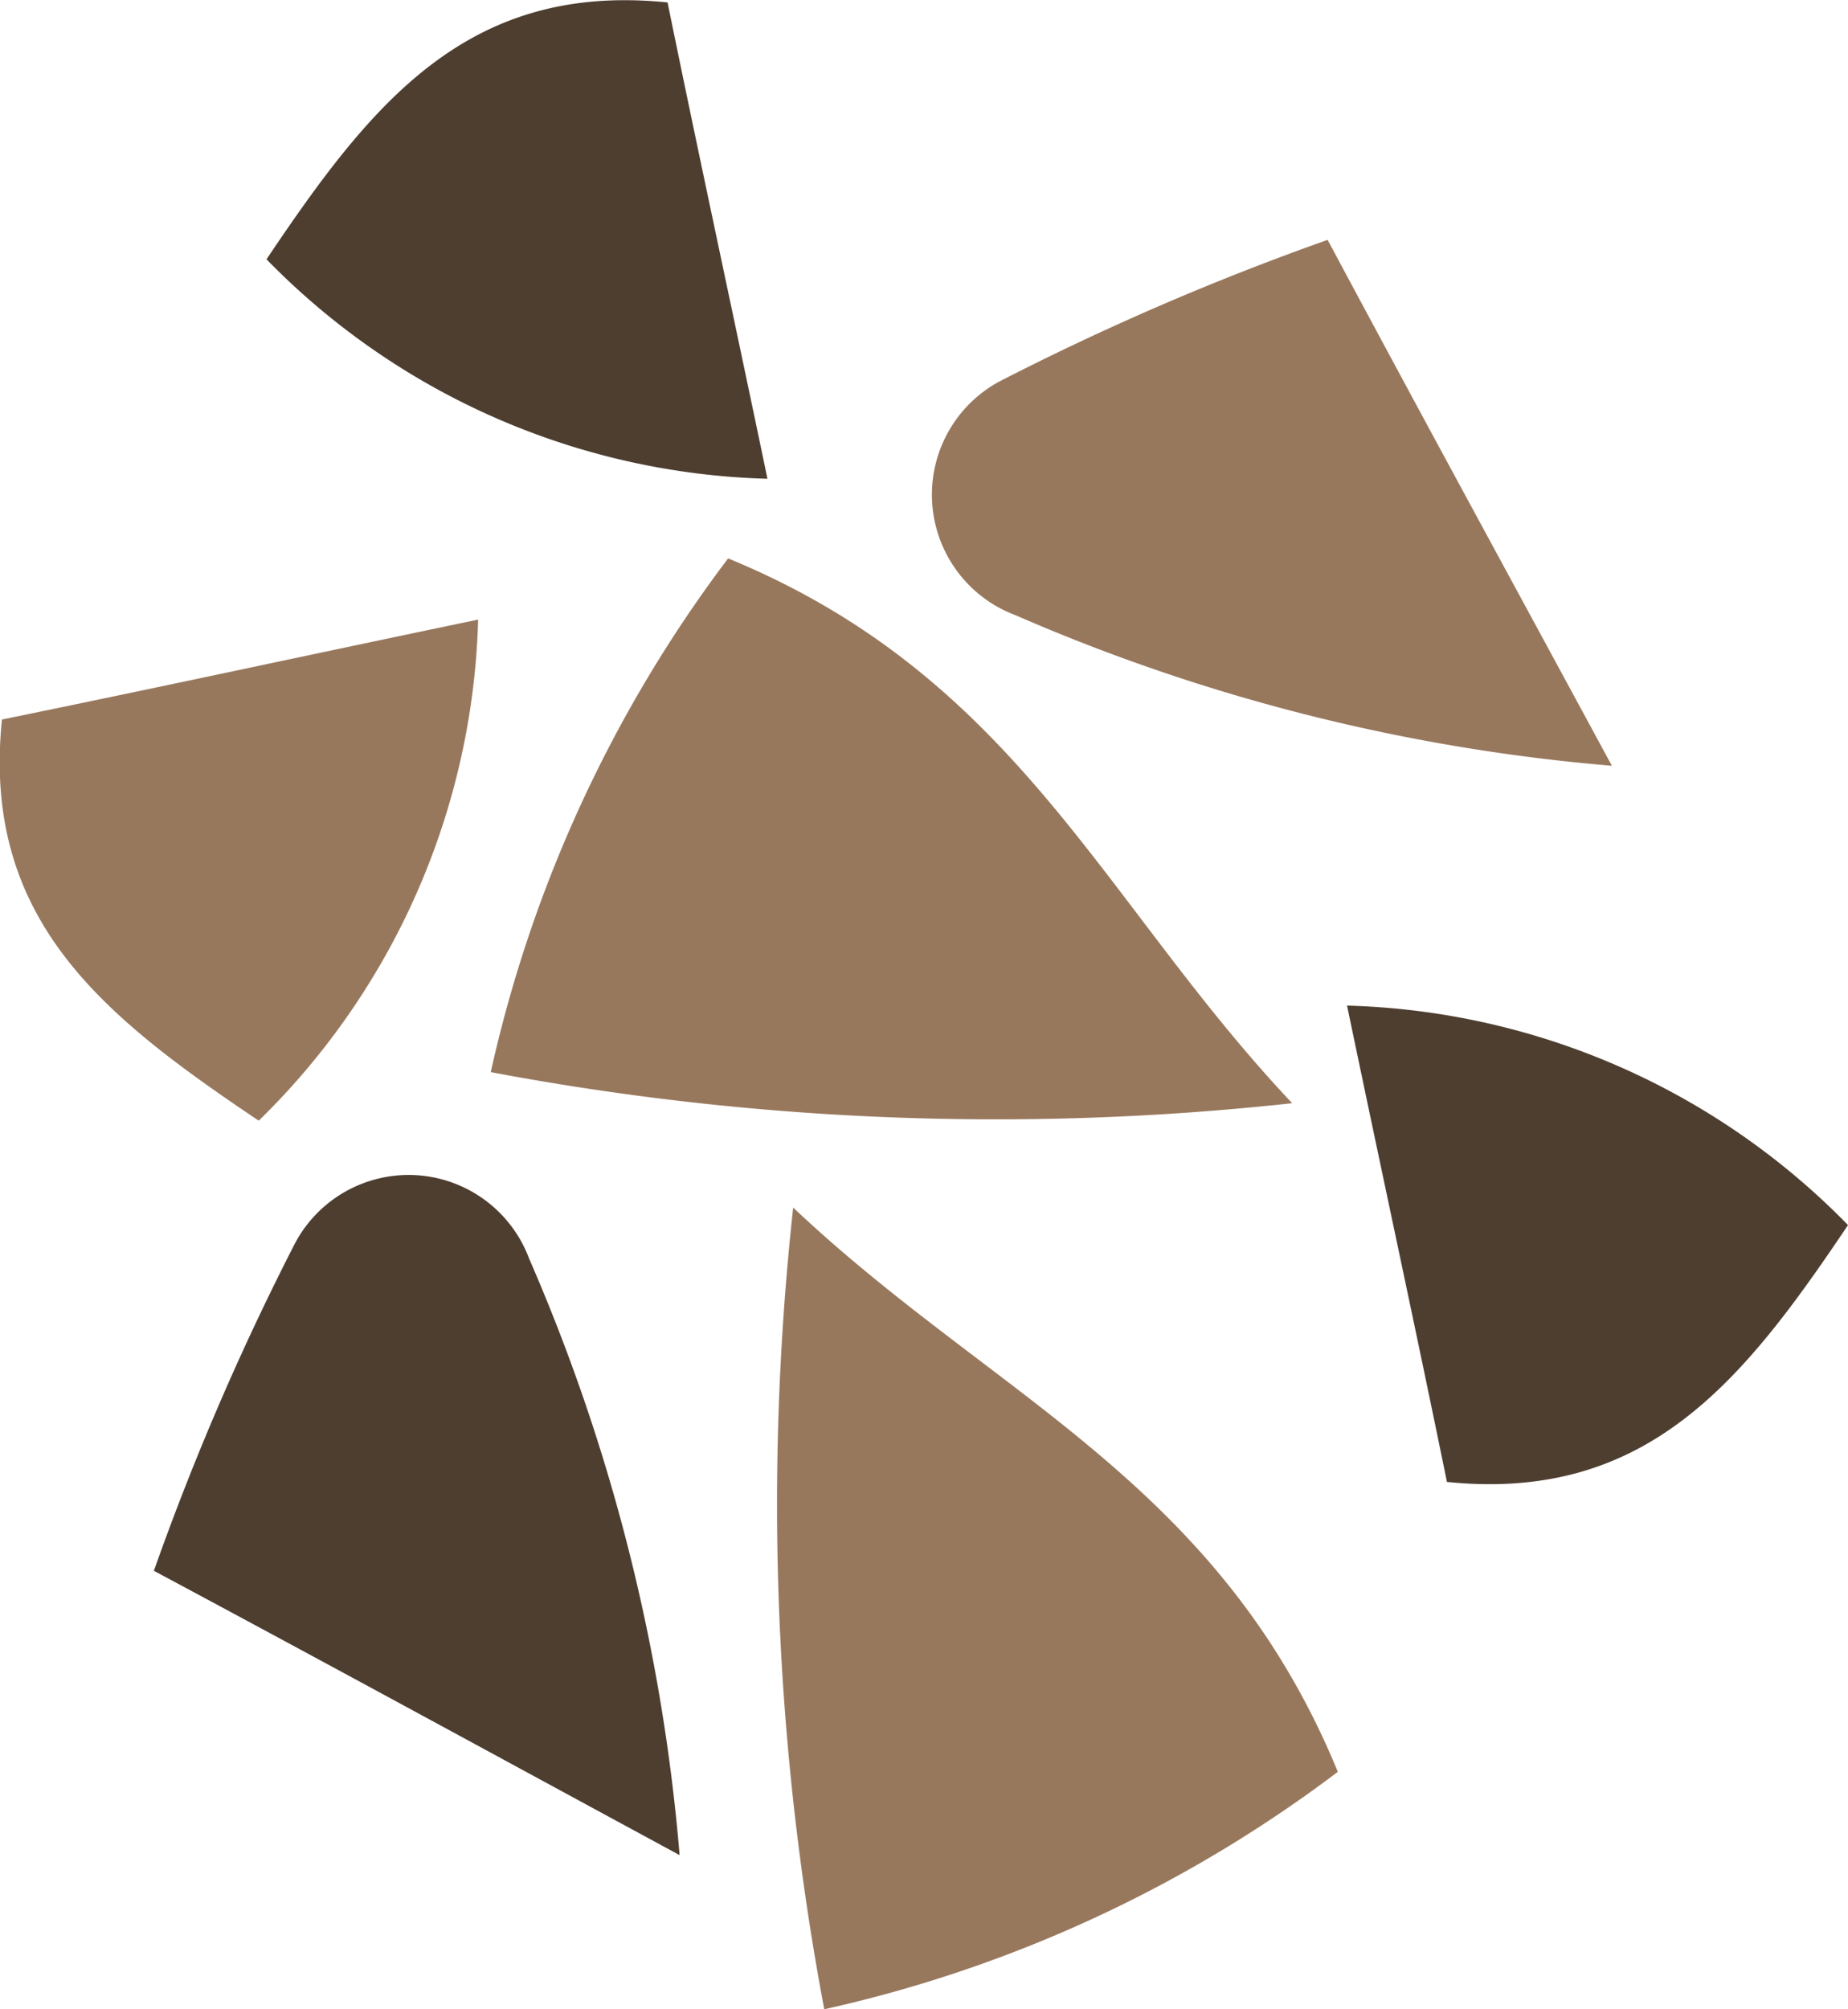 <?xml version="1.0" encoding="UTF-8" standalone="no"?>
<!-- Created with Inkscape (http://www.inkscape.org/) -->

<svg
   xmlns:dc="http://purl.org/dc/elements/1.1/"
   xmlns:cc="http://creativecommons.org/ns#"
   xmlns:rdf="http://www.w3.org/1999/02/22-rdf-syntax-ns#"
   xmlns:svg="http://www.w3.org/2000/svg"
   xmlns="http://www.w3.org/2000/svg"
   xmlns:sodipodi="http://sodipodi.sourceforge.net/DTD/sodipodi-0.dtd"
   xmlns:inkscape="http://www.inkscape.org/namespaces/inkscape"
   width="3.807mm"
   height="4.138mm"
   viewBox="0 0 3.807 4.138"
   version="1.1"
   id="svg821"
   inkscape:version="0.92.4 (5da689c313, 2019-01-14)"
   sodipodi:docname="fertilize2.svg">
  <defs
     id="defs815" />
  <sodipodi:namedview
     id="base"
     pagecolor="#ffffff"
     bordercolor="#666666"
     borderopacity="1.0"
     inkscape:pageopacity="0.0"
     inkscape:pageshadow="2"
     inkscape:zoom="2.8"
     inkscape:cx="26.384344"
     inkscape:cy="-40.35684"
     inkscape:document-units="mm"
     inkscape:current-layer="layer1"
     showgrid="false"
     inkscape:window-width="1920"
     inkscape:window-height="1017"
     inkscape:window-x="-8"
     inkscape:window-y="-8"
     inkscape:window-maximized="1"
     fit-margin-top="0"
     fit-margin-left="0"
     fit-margin-right="0"
     fit-margin-bottom="0" />
  <g
     inkscape:label="Layer 1"
     inkscape:groupmode="layer"
     id="layer1"
     transform="translate(-132.8,-78.867)">
    <path
       inkscape:connector-curvature="0"
       style="fill:#98785d;fill-opacity:1;stroke-width:0.265"
       d="m 135.462,81.139 c -0.392,-0.415 -0.564,-0.876 -1.162,-1.122 a 2.738,2.738 0 0 0 -0.489,1.058 5.617,5.617 0 0 0 1.651,0.064 z"
       id="path446" />
    <path
       inkscape:connector-curvature="0"
       style="fill:#98785d;fill-opacity:1;stroke-width:0.265"
       d="m 136.12,80.444 a 3.884,3.884 0 0 1 -1.228,-0.31 0.265,0.265 0 0 1 -0.032,-0.482 5.485,5.485 0 0 1 0.675,-0.291 c 0.198,0.37 0.376,0.696 0.585,1.082 z"
       id="path448" />
    <path
       inkscape:connector-curvature="0"
       style="fill:#4e3e30;fill-opacity:1;stroke-width:0.265"
       d="m 134.175,78.872 c -0.413,-0.042 -0.611,0.209 -0.826,0.529 a 1.498,1.498 0 0 0 1.032,0.452 c -0.074,-0.355 -0.14,-0.659 -0.206,-0.982 z"
       id="path302" />
    <path
       inkscape:connector-curvature="0"
       style="fill:#98785d;fill-opacity:1;stroke-width:0.265"
       d="m 134.434,81.354 c 0.415,0.392 0.876,0.564 1.122,1.162 a 2.738,2.738 0 0 1 -1.058,0.489 5.617,5.617 0 0 1 -0.064,-1.651 z"
       id="path446-4" />
    <path
       inkscape:connector-curvature="0"
       style="fill:#4e3e30;fill-opacity:1;stroke-width:0.265"
       d="m 134.2,82.687 a 3.884,3.884 0 0 0 -0.31,-1.228 0.265,0.265 0 0 0 -0.482,-0.032 5.485,5.485 0 0 0 -0.291,0.675 c 0.37,0.198 0.696,0.376 1.082,0.585 z"
       id="path448-5" />
    <path
       inkscape:connector-curvature="0"
       style="fill:#98785d;fill-opacity:1;stroke-width:0.265"
       d="m 132.804,80.349 c -0.042,0.413 0.209,0.611 0.529,0.826 a 1.498,1.498 0 0 0 0.452,-1.032 c -0.355,0.074 -0.659,0.14 -0.982,0.206 z"
       id="path302-2" />
    <path
       inkscape:connector-curvature="0"
       style="fill:#4e3e30;fill-opacity:1;stroke-width:0.265"
       d="m 135.781,81.919 c 0.413,0.042 0.611,-0.209 0.826,-0.529 a 1.498,1.498 0 0 0 -1.032,-0.452 c 0.074,0.355 0.14,0.659 0.206,0.982 z"
       id="path302-8" />
  </g>
</svg>
